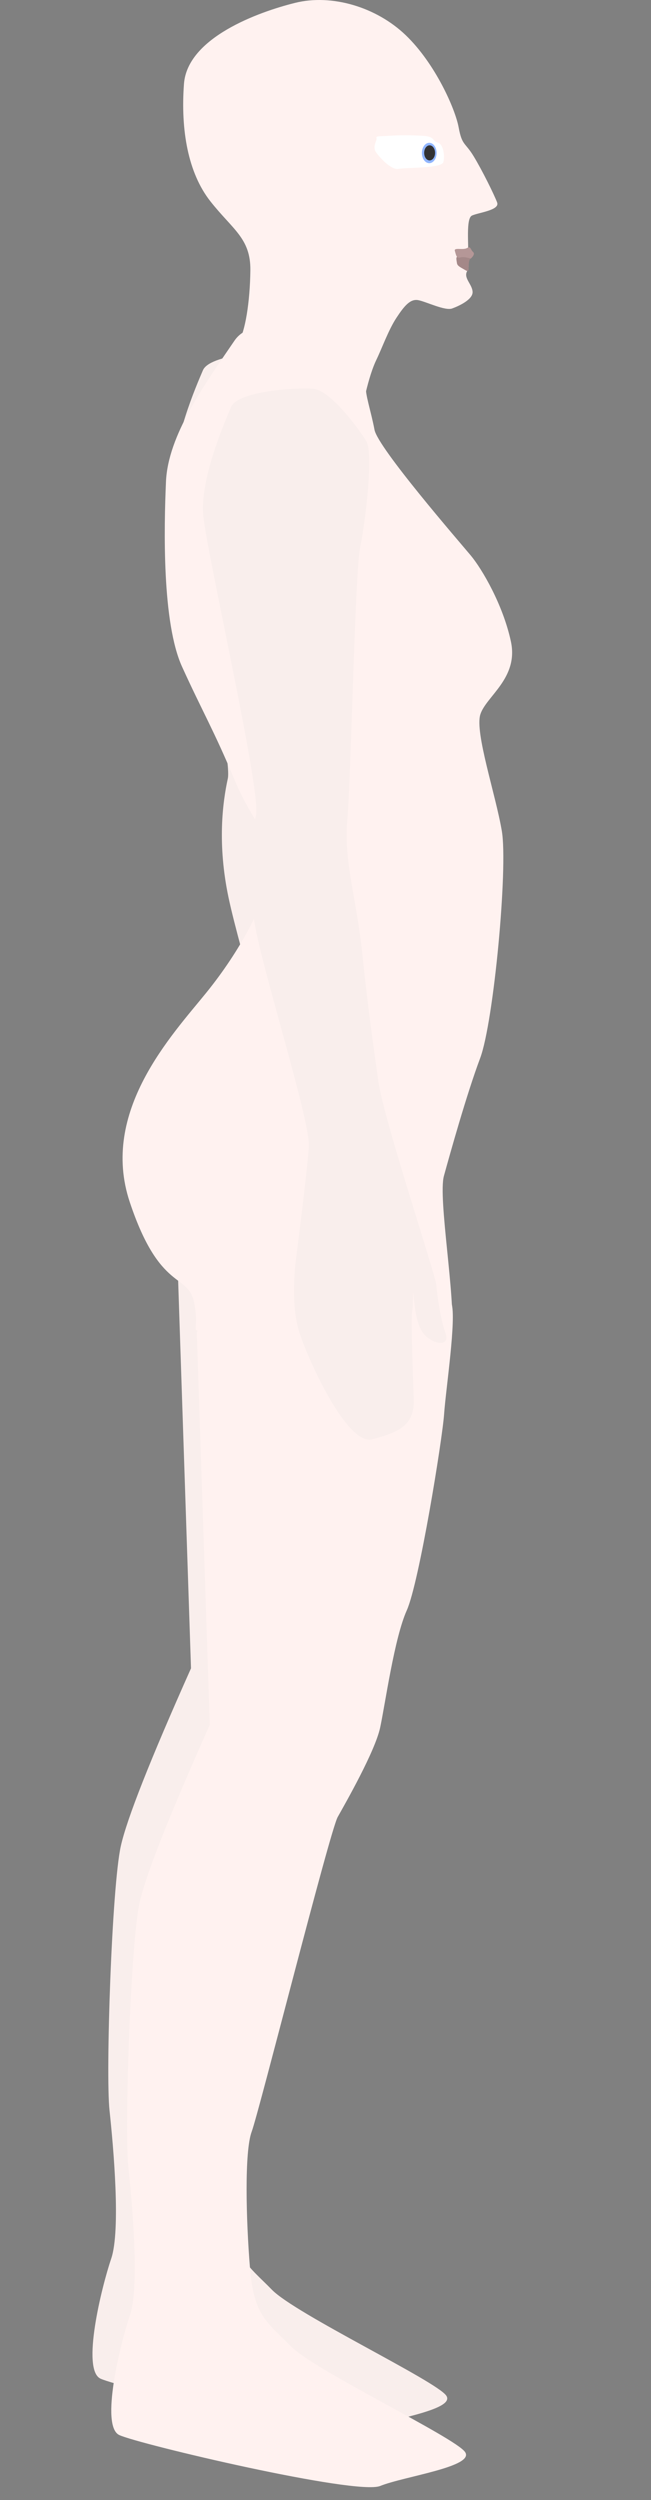 <?xml version="1.0" encoding="UTF-8" standalone="no"?><!-- Generator: Gravit.io --><svg xmlns="http://www.w3.org/2000/svg" xmlns:xlink="http://www.w3.org/1999/xlink" style="isolation:isolate" viewBox="0 0 150 576" width="150pt" height="576pt"><rect x="0" y="0" width="150" height="576" fill="#808080" stroke="none"/><defs><clipPath id="_clipPath_QwGQCX1bIrEHy1emYUlWBnP1Tqd8pZHw"><rect width="150" height="576"/></clipPath></defs><g clip-path="url(#_clipPath_QwGQCX1bIrEHy1emYUlWBnP1Tqd8pZHw)"><path d=" M 61.536 283 Q 60.666 292.563 62.405 298.301 C 64.144 304.038 73.359 324.729 79.27 323.164 C 85.182 321.599 89.007 320.034 88.833 314.123 C 88.659 308.211 88.138 295.519 88.485 293.606 C 88.833 291.694 88.485 287.347 88.833 290.476 C 89.181 293.606 89.529 297.779 91.963 299.692 C 94.397 301.604 97.179 301.43 96.136 298.648 C 95.092 295.866 94.223 290.129 94.049 287.695 C 93.875 285.26 81.878 249.443 80.661 240.576 C 79.444 231.709 78.401 224.928 77.01 211.54 C 75.619 198.152 72.663 190.154 73.533 180.417 C 74.402 170.68 75.271 123.562 76.488 117.65 C 77.706 111.739 79.618 95.916 77.879 93.135 C 76.141 90.353 69.708 81.485 65.709 81.138 C 61.71 80.79 48.322 81.659 46.757 85.31 C 45.192 88.962 39.628 101.828 40.324 110.174 C 41.019 118.519 53.712 173.81 52.494 179.374 C 51.277 184.938 50.06 194.5 52.668 206.845 C 55.276 219.19 65.013 250.313 64.665 255.703 Q 64.318 261.093 61.536 283 Z " fill="rgb(249,238,236)"/><g><path d=" M 41.012 294.013 L 44.011 384.381 Q 29.928 415.939 27.841 425.328 C 25.755 434.716 24.32 477.749 25.233 486.225 C 26.146 494.701 27.841 513.871 25.624 520.391 C 23.408 526.911 18.713 545.95 23.147 548.036 C 27.58 550.122 77.785 561.989 83.262 559.772 C 88.739 557.555 105.17 555.338 102.822 551.948 C 100.475 548.558 68.135 533.17 62.659 527.563 C 57.182 521.956 54.182 520.652 53.27 509.567 C 52.357 498.483 51.966 482.704 53.661 478.14 C 55.356 473.576 71.656 408.897 73.482 405.637 C 75.308 402.377 82.089 390.51 83.262 385.033 C 84.436 379.556 86.522 364.43 89.391 358.04 C 92.26 351.65 97.606 318.528 97.998 312.79 C 98.389 307.053 100.866 290.883 99.693 287.232 C 98.519 283.58 51.835 276.93 46.358 285.406 Q 40.881 293.882 41.012 294.013 Z " fill="rgb(249,238,236)"/><path d=" M 54.009 78.516 C 47.054 88.716 38.708 100.307 38.244 110.971 C 37.781 121.635 37.317 143.427 41.954 153.627 C 46.59 163.828 49.372 168.464 54.009 179.592 C 58.645 190.72 63.745 193.501 62.354 200.92 C 60.963 208.338 55.4 219.002 47.517 228.739 C 39.635 238.476 22.944 256.095 29.899 276.959 C 36.853 297.823 43.345 293.187 44.736 300.141 C 46.126 307.096 43.345 306.633 47.517 306.633 C 51.69 306.633 103.156 314.051 104.083 306.633 C 105.01 299.214 100.895 275.974 102.286 270.931 C 103.677 265.889 107.502 252.153 110.632 243.808 C 113.762 235.462 117.065 199.949 115.631 191.473 C 114.196 182.997 109.372 168.783 110.676 164.61 C 111.98 160.437 119.543 156.264 117.717 147.788 C 115.892 139.312 111.067 131.097 108.459 127.967 C 105.851 124.837 87.073 103.191 86.29 99.018 C 85.508 94.845 84.074 90.672 84.334 89.107 C 84.595 87.542 60.963 68.315 54.009 78.516 Z " fill="rgb(255,242,240)"/><path d=" M 84.204 90.716 Q 85.421 85.586 86.725 82.891 C 88.029 80.196 89.507 76.024 91.333 73.242 C 93.158 70.46 94.549 68.808 96.375 69.156 C 98.2 69.504 102.547 71.677 104.199 71.068 C 105.851 70.46 108.98 68.982 108.893 67.243 C 108.806 65.505 106.807 64.114 107.589 62.549 C 108.372 60.984 107.676 60.897 107.85 58.724 C 108.024 56.55 107.329 50.378 108.72 49.682 C 110.11 48.987 115.24 48.465 114.544 46.64 C 113.849 44.814 111.154 39.337 109.154 36.034 C 107.155 32.73 106.459 33.599 105.677 29.34 C 104.894 25.08 100.287 14.648 93.506 8.128 C 86.725 1.607 76.467 -1.435 68.034 0.651 C 59.601 2.738 43.171 8.649 42.388 19.342 C 41.606 30.035 43.345 39.859 48.474 46.379 C 53.603 52.899 57.776 54.898 57.689 62.288 C 57.602 69.677 56.472 76.458 54.994 78.719 Q 53.516 80.979 84.204 90.716 Z " fill="rgb(255,242,240)"/><path d=" M 45.344 307.009 L 48.343 397.378 Q 34.26 428.935 32.173 438.324 C 30.087 447.713 28.653 490.746 29.565 499.222 C 30.478 507.698 32.173 526.867 29.957 533.387 C 27.74 539.908 23.045 558.946 27.479 561.033 C 31.913 563.119 82.117 574.986 87.594 572.769 C 93.071 570.552 109.502 568.335 107.155 564.945 C 104.807 561.554 72.468 546.167 66.991 540.56 C 61.514 534.952 58.515 533.648 57.602 522.564 C 56.689 511.48 56.298 495.701 57.993 491.137 C 59.688 486.573 75.989 421.894 77.814 418.634 C 79.64 415.374 86.421 403.507 87.594 398.03 C 88.768 392.553 90.854 377.426 93.723 371.037 C 96.592 364.647 101.939 331.525 102.33 325.787 C 102.721 320.05 105.199 303.88 104.025 300.228 C 102.851 296.577 56.167 289.927 50.691 298.403 Q 45.214 306.879 45.344 307.009 Z " fill="rgb(255,242,240)"/><path d=" M 68.034 291.448 Q 67.165 301.011 68.903 306.749 C 70.642 312.486 79.857 333.177 85.769 331.612 C 91.68 330.047 95.505 328.482 95.332 322.571 C 95.158 316.659 94.636 303.967 94.984 302.054 C 95.332 300.141 94.984 295.795 95.332 298.924 C 95.679 302.054 96.027 306.227 98.461 308.139 C 100.895 310.052 103.677 309.878 102.634 307.096 C 101.591 304.314 100.722 298.577 100.548 296.142 C 100.374 293.708 88.377 257.891 87.16 249.024 C 85.943 240.156 84.899 233.376 83.508 219.988 C 82.117 206.6 79.162 198.602 80.031 188.865 C 80.9 179.128 81.77 132.01 82.987 126.098 C 84.204 120.186 86.116 104.364 84.378 101.582 C 82.639 98.801 76.206 89.933 72.207 89.585 C 68.208 89.238 54.82 90.107 53.255 93.758 C 51.69 97.41 46.126 110.276 46.822 118.622 C 47.517 126.967 60.21 182.258 58.993 187.822 C 57.776 193.386 56.559 202.948 59.167 215.293 C 61.775 227.638 71.511 258.761 71.164 264.15 Q 70.816 269.54 68.034 291.448 Z " fill="rgb(249,238,236)"/><path d=" M 108.401 59.622 Q 108.075 59.776 107.995 61.1 C 107.937 62.056 108.169 62.815 107.213 62.236 C 106.256 61.658 105.407 61.328 105.296 60.68 C 105.003 58.952 105.039 59.056 106.604 59.129 Q 108.169 59.201 108.401 59.622 Z " fill="rgb(164,136,136)"/><path d=" M 108.459 59.593 Q 109.589 58.55 108.98 58.028 C 108.372 57.507 108.546 56.637 107.589 57.159 C 106.633 57.68 104.547 56.941 104.807 57.811 C 105.068 58.68 105.155 59.593 106.025 59.332 Q 106.894 59.071 108.459 59.593 Z " fill="rgb(181,151,151)"/><path d=" M 100.846 32.847 C 99.537 32.52 100.307 31.455 97.459 31.292 C 94.612 31.128 92.149 31.128 89.609 31.292 C 87.069 31.455 86.607 31.292 86.761 31.865 C 86.915 32.438 85.684 33.747 86.684 35.139 C 87.685 36.53 90.225 39.232 91.841 38.904 C 93.457 38.577 101.769 38.822 102.154 37.349 C 102.539 35.876 102.154 33.174 100.846 32.847 Z " fill="rgb(255,255,255)"/><ellipse vector-effect="non-scaling-stroke" cx="98.908" cy="35.251" rx="1.698" ry="2.347" fill="rgb(145,182,255)"/><ellipse vector-effect="non-scaling-stroke" cx="98.989" cy="35.222" rx="1.258" ry="1.739" fill="rgb(51,51,51)"/></g></g></svg>